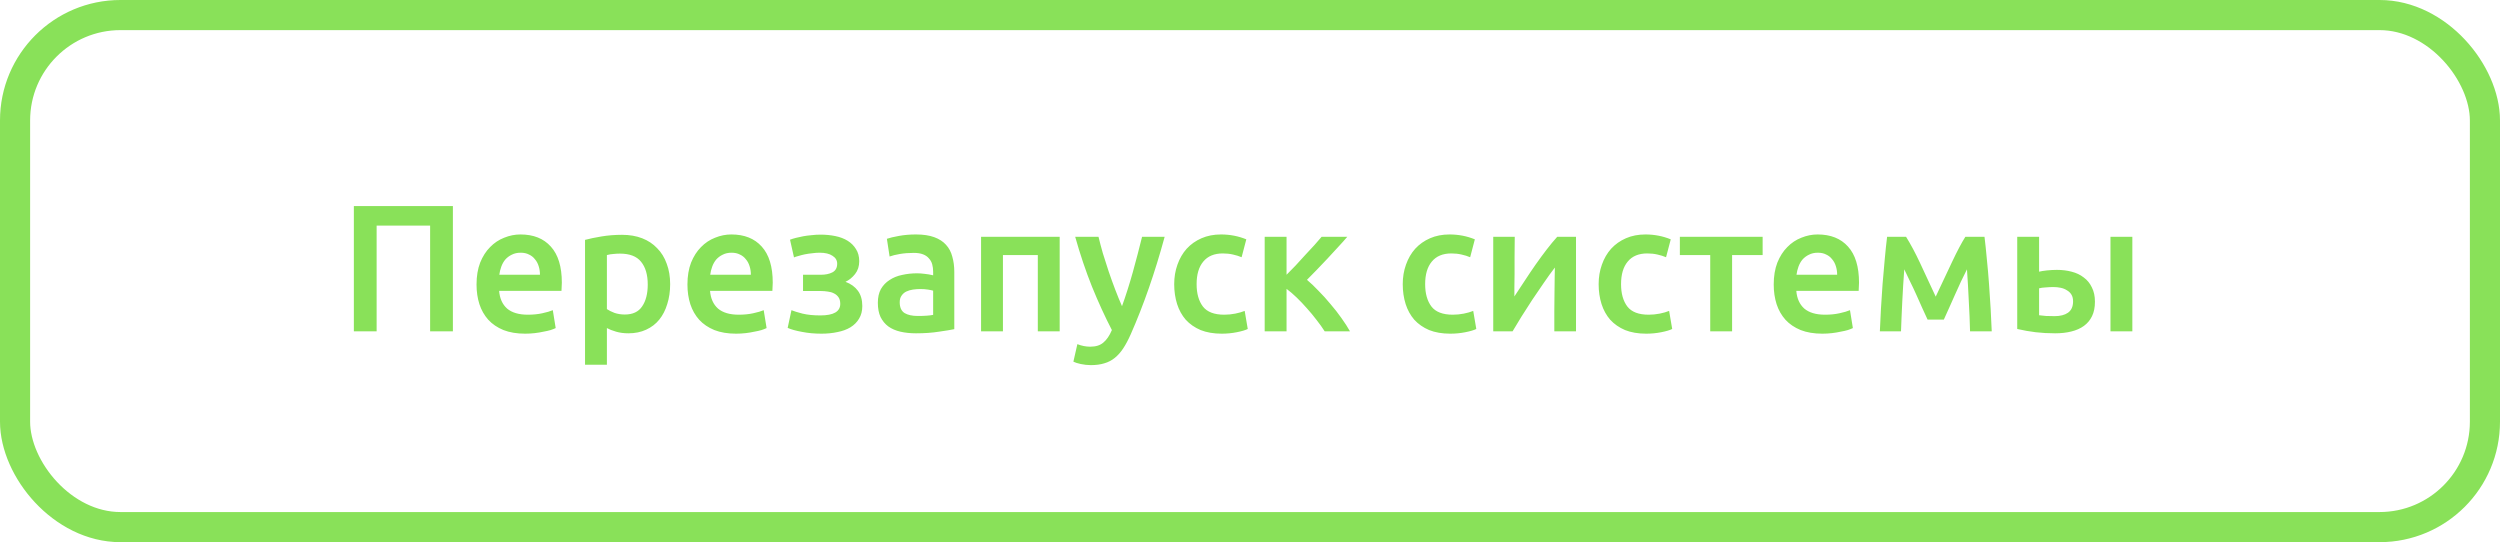 <svg width="166" height="36" viewBox="0 0 166 36" fill="none" xmlns="http://www.w3.org/2000/svg">
<path d="M30.072 13.684V22H28.56V14.98H25.008V22H23.496V13.684H30.072ZM31.642 18.892C31.642 18.34 31.722 17.856 31.882 17.44C32.05 17.024 32.27 16.68 32.542 16.408C32.814 16.128 33.126 15.92 33.478 15.784C33.83 15.64 34.19 15.568 34.558 15.568C35.422 15.568 36.094 15.836 36.574 16.372C37.062 16.908 37.306 17.708 37.306 18.772C37.306 18.852 37.302 18.944 37.294 19.048C37.294 19.144 37.29 19.232 37.282 19.312H33.142C33.182 19.816 33.358 20.208 33.67 20.488C33.99 20.76 34.45 20.896 35.05 20.896C35.402 20.896 35.722 20.864 36.01 20.8C36.306 20.736 36.538 20.668 36.706 20.596L36.898 21.784C36.818 21.824 36.706 21.868 36.562 21.916C36.426 21.956 36.266 21.992 36.082 22.024C35.906 22.064 35.714 22.096 35.506 22.12C35.298 22.144 35.086 22.156 34.87 22.156C34.318 22.156 33.838 22.076 33.43 21.916C33.022 21.748 32.686 21.52 32.422 21.232C32.158 20.936 31.962 20.592 31.834 20.2C31.706 19.8 31.642 19.364 31.642 18.892ZM35.854 18.244C35.854 18.044 35.826 17.856 35.77 17.68C35.714 17.496 35.63 17.34 35.518 17.212C35.414 17.076 35.282 16.972 35.122 16.9C34.97 16.82 34.786 16.78 34.57 16.78C34.346 16.78 34.15 16.824 33.982 16.912C33.814 16.992 33.67 17.1 33.55 17.236C33.438 17.372 33.35 17.528 33.286 17.704C33.222 17.88 33.178 18.06 33.154 18.244H35.854ZM43.01 18.892C43.01 18.244 42.862 17.74 42.566 17.38C42.278 17.02 41.81 16.84 41.162 16.84C41.026 16.84 40.882 16.848 40.73 16.864C40.586 16.872 40.442 16.896 40.298 16.936V20.524C40.426 20.612 40.594 20.696 40.802 20.776C41.018 20.848 41.246 20.884 41.486 20.884C42.014 20.884 42.398 20.704 42.638 20.344C42.886 19.984 43.01 19.5 43.01 18.892ZM44.498 18.868C44.498 19.348 44.434 19.788 44.306 20.188C44.186 20.588 44.01 20.932 43.778 21.22C43.546 21.508 43.254 21.732 42.902 21.892C42.558 22.052 42.166 22.132 41.726 22.132C41.43 22.132 41.158 22.096 40.91 22.024C40.662 21.952 40.458 21.872 40.298 21.784V24.22H38.846V15.928C39.142 15.848 39.506 15.772 39.938 15.7C40.37 15.628 40.826 15.592 41.306 15.592C41.802 15.592 42.246 15.668 42.638 15.82C43.03 15.972 43.362 16.192 43.634 16.48C43.914 16.76 44.126 17.104 44.27 17.512C44.422 17.912 44.498 18.364 44.498 18.868ZM45.646 18.892C45.646 18.34 45.726 17.856 45.886 17.44C46.054 17.024 46.274 16.68 46.546 16.408C46.818 16.128 47.13 15.92 47.482 15.784C47.834 15.64 48.194 15.568 48.562 15.568C49.426 15.568 50.098 15.836 50.578 16.372C51.066 16.908 51.31 17.708 51.31 18.772C51.31 18.852 51.306 18.944 51.298 19.048C51.298 19.144 51.294 19.232 51.286 19.312H47.146C47.186 19.816 47.362 20.208 47.674 20.488C47.994 20.76 48.454 20.896 49.054 20.896C49.406 20.896 49.726 20.864 50.014 20.8C50.31 20.736 50.542 20.668 50.71 20.596L50.902 21.784C50.822 21.824 50.71 21.868 50.566 21.916C50.43 21.956 50.27 21.992 50.086 22.024C49.91 22.064 49.718 22.096 49.51 22.12C49.302 22.144 49.09 22.156 48.874 22.156C48.322 22.156 47.842 22.076 47.434 21.916C47.026 21.748 46.69 21.52 46.426 21.232C46.162 20.936 45.966 20.592 45.838 20.2C45.71 19.8 45.646 19.364 45.646 18.892ZM49.858 18.244C49.858 18.044 49.83 17.856 49.774 17.68C49.718 17.496 49.634 17.34 49.522 17.212C49.418 17.076 49.286 16.972 49.126 16.9C48.974 16.82 48.79 16.78 48.574 16.78C48.35 16.78 48.154 16.824 47.986 16.912C47.818 16.992 47.674 17.1 47.554 17.236C47.442 17.372 47.354 17.528 47.29 17.704C47.226 17.88 47.182 18.06 47.158 18.244H49.858ZM52.457 15.916C52.561 15.876 52.689 15.836 52.841 15.796C52.993 15.756 53.157 15.72 53.333 15.688C53.509 15.656 53.693 15.632 53.885 15.616C54.085 15.592 54.285 15.58 54.485 15.58C54.829 15.58 55.157 15.612 55.469 15.676C55.781 15.74 56.053 15.844 56.285 15.988C56.517 16.132 56.701 16.316 56.837 16.54C56.981 16.764 57.053 17.032 57.053 17.344C57.053 17.68 56.961 17.964 56.777 18.196C56.593 18.428 56.381 18.6 56.141 18.712C56.501 18.848 56.777 19.048 56.969 19.312C57.161 19.576 57.257 19.912 57.257 20.32C57.257 20.648 57.185 20.928 57.041 21.16C56.905 21.392 56.713 21.584 56.465 21.736C56.225 21.88 55.941 21.984 55.613 22.048C55.285 22.12 54.929 22.156 54.545 22.156C54.081 22.156 53.649 22.116 53.249 22.036C52.849 21.964 52.533 21.876 52.301 21.772L52.553 20.596C52.705 20.66 52.949 20.736 53.285 20.824C53.621 20.904 54.017 20.944 54.473 20.944C55.353 20.944 55.793 20.688 55.793 20.176C55.793 19.992 55.753 19.844 55.673 19.732C55.593 19.62 55.493 19.536 55.373 19.48C55.253 19.416 55.117 19.376 54.965 19.36C54.813 19.336 54.665 19.324 54.521 19.324H53.321V18.244H54.509C54.805 18.244 55.057 18.192 55.265 18.088C55.481 17.976 55.589 17.784 55.589 17.512C55.589 17.288 55.485 17.112 55.277 16.984C55.077 16.848 54.793 16.78 54.425 16.78C54.265 16.78 54.101 16.792 53.933 16.816C53.765 16.832 53.601 16.856 53.441 16.888C53.289 16.92 53.149 16.956 53.021 16.996C52.893 17.028 52.793 17.06 52.721 17.092L52.457 15.916ZM60.941 20.98C61.389 20.98 61.729 20.956 61.961 20.908V19.3C61.881 19.276 61.765 19.252 61.613 19.228C61.461 19.204 61.293 19.192 61.109 19.192C60.949 19.192 60.785 19.204 60.617 19.228C60.457 19.252 60.309 19.296 60.173 19.36C60.045 19.424 59.941 19.516 59.861 19.636C59.781 19.748 59.741 19.892 59.741 20.068C59.741 20.412 59.849 20.652 60.065 20.788C60.281 20.916 60.573 20.98 60.941 20.98ZM60.821 15.568C61.301 15.568 61.705 15.628 62.033 15.748C62.361 15.868 62.621 16.036 62.813 16.252C63.013 16.468 63.153 16.732 63.233 17.044C63.321 17.348 63.365 17.684 63.365 18.052V21.856C63.141 21.904 62.801 21.96 62.345 22.024C61.897 22.096 61.389 22.132 60.821 22.132C60.445 22.132 60.101 22.096 59.789 22.024C59.477 21.952 59.209 21.836 58.985 21.676C58.769 21.516 58.597 21.308 58.469 21.052C58.349 20.796 58.289 20.48 58.289 20.104C58.289 19.744 58.357 19.44 58.493 19.192C58.637 18.944 58.829 18.744 59.069 18.592C59.309 18.432 59.585 18.32 59.897 18.256C60.217 18.184 60.549 18.148 60.893 18.148C61.053 18.148 61.221 18.16 61.397 18.184C61.573 18.2 61.761 18.232 61.961 18.28V18.04C61.961 17.872 61.941 17.712 61.901 17.56C61.861 17.408 61.789 17.276 61.685 17.164C61.589 17.044 61.457 16.952 61.289 16.888C61.129 16.824 60.925 16.792 60.677 16.792C60.341 16.792 60.033 16.816 59.753 16.864C59.473 16.912 59.245 16.968 59.069 17.032L58.889 15.856C59.073 15.792 59.341 15.728 59.693 15.664C60.045 15.6 60.421 15.568 60.821 15.568ZM70.363 15.724V22H68.911V16.936H66.595V22H65.143V15.724H70.363ZM77.333 15.724C76.685 18.108 75.933 20.268 75.077 22.204C74.917 22.564 74.753 22.872 74.585 23.128C74.417 23.384 74.229 23.596 74.021 23.764C73.813 23.932 73.581 24.052 73.325 24.124C73.069 24.204 72.773 24.244 72.437 24.244C72.213 24.244 71.989 24.22 71.765 24.172C71.549 24.124 71.385 24.072 71.273 24.016L71.537 22.852C71.825 22.964 72.109 23.02 72.389 23.02C72.765 23.02 73.057 22.928 73.265 22.744C73.481 22.568 73.669 22.292 73.829 21.916C73.373 21.036 72.933 20.076 72.509 19.036C72.093 17.996 71.721 16.892 71.393 15.724H72.941C73.021 16.06 73.117 16.424 73.229 16.816C73.349 17.208 73.477 17.608 73.613 18.016C73.749 18.416 73.893 18.816 74.045 19.216C74.197 19.616 74.349 19.988 74.501 20.332C74.757 19.62 74.997 18.864 75.221 18.064C75.445 17.256 75.649 16.476 75.833 15.724H77.333ZM77.967 18.868C77.967 18.404 78.039 17.972 78.183 17.572C78.327 17.164 78.531 16.812 78.795 16.516C79.067 16.22 79.395 15.988 79.779 15.82C80.163 15.652 80.595 15.568 81.075 15.568C81.667 15.568 82.227 15.676 82.755 15.892L82.443 17.08C82.275 17.008 82.083 16.948 81.867 16.9C81.659 16.852 81.435 16.828 81.195 16.828C80.627 16.828 80.195 17.008 79.899 17.368C79.603 17.72 79.455 18.22 79.455 18.868C79.455 19.492 79.595 19.988 79.875 20.356C80.155 20.716 80.627 20.896 81.291 20.896C81.539 20.896 81.783 20.872 82.023 20.824C82.263 20.776 82.471 20.716 82.647 20.644L82.851 21.844C82.691 21.924 82.447 21.996 82.119 22.06C81.799 22.124 81.467 22.156 81.123 22.156C80.587 22.156 80.119 22.076 79.719 21.916C79.327 21.748 78.999 21.52 78.735 21.232C78.479 20.936 78.287 20.588 78.159 20.188C78.031 19.78 77.967 19.34 77.967 18.868ZM85.427 18.244C85.611 18.06 85.811 17.856 86.027 17.632C86.243 17.4 86.455 17.168 86.663 16.936C86.879 16.704 87.083 16.484 87.275 16.276C87.467 16.06 87.627 15.876 87.755 15.724H89.459C89.283 15.932 89.079 16.16 88.847 16.408C88.623 16.656 88.387 16.912 88.139 17.176C87.899 17.432 87.659 17.684 87.419 17.932C87.187 18.172 86.975 18.388 86.783 18.58C87.031 18.788 87.287 19.032 87.551 19.312C87.823 19.584 88.087 19.876 88.343 20.188C88.607 20.492 88.851 20.804 89.075 21.124C89.299 21.436 89.487 21.728 89.639 22H87.959C87.807 21.76 87.627 21.508 87.419 21.244C87.219 20.98 87.007 20.724 86.783 20.476C86.559 20.22 86.331 19.98 86.099 19.756C85.867 19.532 85.643 19.34 85.427 19.18V22H83.975V15.724H85.427V18.244ZM93.142 18.868C93.142 18.404 93.214 17.972 93.358 17.572C93.502 17.164 93.706 16.812 93.97 16.516C94.242 16.22 94.57 15.988 94.954 15.82C95.338 15.652 95.77 15.568 96.25 15.568C96.842 15.568 97.402 15.676 97.93 15.892L97.618 17.08C97.45 17.008 97.258 16.948 97.042 16.9C96.834 16.852 96.61 16.828 96.37 16.828C95.802 16.828 95.37 17.008 95.074 17.368C94.778 17.72 94.63 18.22 94.63 18.868C94.63 19.492 94.77 19.988 95.05 20.356C95.33 20.716 95.802 20.896 96.466 20.896C96.714 20.896 96.958 20.872 97.198 20.824C97.438 20.776 97.646 20.716 97.822 20.644L98.026 21.844C97.866 21.924 97.622 21.996 97.294 22.06C96.974 22.124 96.642 22.156 96.298 22.156C95.762 22.156 95.294 22.076 94.894 21.916C94.502 21.748 94.174 21.52 93.91 21.232C93.654 20.936 93.462 20.588 93.334 20.188C93.206 19.78 93.142 19.34 93.142 18.868ZM104.647 15.724V22H103.207C103.207 21.544 103.207 21.092 103.207 20.644C103.215 20.196 103.219 19.78 103.219 19.396C103.227 19.012 103.231 18.68 103.231 18.4C103.239 18.112 103.243 17.9 103.243 17.764C103.003 18.076 102.755 18.42 102.499 18.796C102.243 19.172 101.987 19.548 101.731 19.924C101.483 20.3 101.247 20.668 101.023 21.028C100.799 21.388 100.603 21.712 100.435 22H99.151V15.724H100.579C100.579 16.188 100.575 16.632 100.567 17.056C100.567 17.472 100.567 17.852 100.567 18.196C100.567 18.54 100.563 18.84 100.555 19.096C100.555 19.352 100.555 19.548 100.555 19.684C100.779 19.34 101.011 18.988 101.251 18.628C101.491 18.26 101.731 17.904 101.971 17.56C102.219 17.208 102.463 16.876 102.703 16.564C102.943 16.252 103.175 15.972 103.399 15.724H104.647ZM106.15 18.868C106.15 18.404 106.222 17.972 106.366 17.572C106.51 17.164 106.714 16.812 106.978 16.516C107.25 16.22 107.578 15.988 107.962 15.82C108.346 15.652 108.778 15.568 109.258 15.568C109.85 15.568 110.41 15.676 110.938 15.892L110.626 17.08C110.458 17.008 110.266 16.948 110.05 16.9C109.842 16.852 109.618 16.828 109.378 16.828C108.81 16.828 108.378 17.008 108.082 17.368C107.786 17.72 107.638 18.22 107.638 18.868C107.638 19.492 107.778 19.988 108.058 20.356C108.338 20.716 108.81 20.896 109.474 20.896C109.722 20.896 109.966 20.872 110.206 20.824C110.446 20.776 110.654 20.716 110.83 20.644L111.034 21.844C110.874 21.924 110.63 21.996 110.302 22.06C109.982 22.124 109.65 22.156 109.306 22.156C108.77 22.156 108.302 22.076 107.902 21.916C107.51 21.748 107.182 21.52 106.918 21.232C106.662 20.936 106.47 20.588 106.342 20.188C106.214 19.78 106.15 19.34 106.15 18.868ZM117.039 16.936H115.011V22H113.559V16.936H111.543V15.724H117.039V16.936ZM117.775 18.892C117.775 18.34 117.855 17.856 118.015 17.44C118.183 17.024 118.403 16.68 118.675 16.408C118.947 16.128 119.259 15.92 119.611 15.784C119.963 15.64 120.323 15.568 120.691 15.568C121.555 15.568 122.227 15.836 122.707 16.372C123.195 16.908 123.439 17.708 123.439 18.772C123.439 18.852 123.435 18.944 123.427 19.048C123.427 19.144 123.423 19.232 123.415 19.312H119.275C119.315 19.816 119.491 20.208 119.803 20.488C120.123 20.76 120.583 20.896 121.183 20.896C121.535 20.896 121.855 20.864 122.143 20.8C122.439 20.736 122.671 20.668 122.839 20.596L123.031 21.784C122.951 21.824 122.839 21.868 122.695 21.916C122.559 21.956 122.399 21.992 122.215 22.024C122.039 22.064 121.847 22.096 121.639 22.12C121.431 22.144 121.219 22.156 121.003 22.156C120.451 22.156 119.971 22.076 119.563 21.916C119.155 21.748 118.819 21.52 118.555 21.232C118.291 20.936 118.095 20.592 117.967 20.2C117.839 19.8 117.775 19.364 117.775 18.892ZM121.987 18.244C121.987 18.044 121.959 17.856 121.903 17.68C121.847 17.496 121.763 17.34 121.651 17.212C121.547 17.076 121.415 16.972 121.255 16.9C121.103 16.82 120.919 16.78 120.703 16.78C120.479 16.78 120.283 16.824 120.115 16.912C119.947 16.992 119.803 17.1 119.683 17.236C119.571 17.372 119.483 17.528 119.419 17.704C119.355 17.88 119.311 18.06 119.287 18.244H121.987ZM126.443 17.884C126.419 18.22 126.395 18.572 126.371 18.94C126.347 19.3 126.327 19.66 126.311 20.02C126.295 20.38 126.279 20.728 126.263 21.064C126.247 21.4 126.235 21.712 126.227 22H124.823C124.839 21.536 124.863 21.036 124.895 20.5C124.927 19.956 124.963 19.408 125.003 18.856C125.051 18.296 125.099 17.748 125.147 17.212C125.195 16.676 125.247 16.18 125.303 15.724H126.563C126.867 16.212 127.175 16.788 127.487 17.452C127.799 18.108 128.147 18.856 128.531 19.696C128.931 18.84 129.295 18.068 129.623 17.38C129.951 16.684 130.243 16.132 130.499 15.724H131.771C131.827 16.18 131.879 16.676 131.927 17.212C131.983 17.748 132.031 18.296 132.071 18.856C132.111 19.408 132.147 19.956 132.179 20.5C132.211 21.036 132.235 21.536 132.251 22H130.811C130.795 21.344 130.767 20.668 130.727 19.972C130.695 19.268 130.655 18.572 130.607 17.884C130.487 18.124 130.355 18.392 130.211 18.688C130.075 18.984 129.939 19.284 129.803 19.588C129.667 19.892 129.535 20.188 129.407 20.476C129.279 20.756 129.167 21.004 129.071 21.22H127.991C127.895 21.004 127.779 20.752 127.643 20.464C127.515 20.176 127.383 19.88 127.247 19.576C127.111 19.272 126.971 18.976 126.827 18.688C126.691 18.392 126.563 18.124 126.443 17.884ZM141.588 22H140.136V15.724H141.588V22ZM135.396 18.04C135.516 18.008 135.688 17.98 135.912 17.956C136.144 17.932 136.368 17.92 136.584 17.92C136.928 17.92 137.252 17.96 137.556 18.04C137.868 18.12 138.136 18.248 138.36 18.424C138.592 18.592 138.772 18.812 138.9 19.084C139.036 19.348 139.104 19.664 139.104 20.032C139.104 20.408 139.04 20.728 138.912 20.992C138.784 21.256 138.604 21.472 138.372 21.64C138.14 21.808 137.86 21.932 137.532 22.012C137.212 22.092 136.856 22.132 136.464 22.132C136.008 22.132 135.576 22.108 135.168 22.06C134.768 22.012 134.36 21.94 133.944 21.844V15.724H135.396V18.04ZM136.428 20.992C136.804 20.992 137.1 20.916 137.316 20.764C137.54 20.604 137.652 20.352 137.652 20.008C137.652 19.832 137.616 19.684 137.544 19.564C137.472 19.444 137.372 19.348 137.244 19.276C137.124 19.196 136.984 19.14 136.824 19.108C136.672 19.076 136.512 19.06 136.344 19.06C136.192 19.06 136.024 19.068 135.84 19.084C135.664 19.092 135.516 19.112 135.396 19.144V20.932C135.5 20.948 135.652 20.964 135.852 20.98C136.052 20.988 136.244 20.992 136.428 20.992Z" fill="#89E159"/>
<rect x="1" y="1" width="164" height="34" rx="7" stroke="#89E159" stroke-width="2"/>
</svg>
